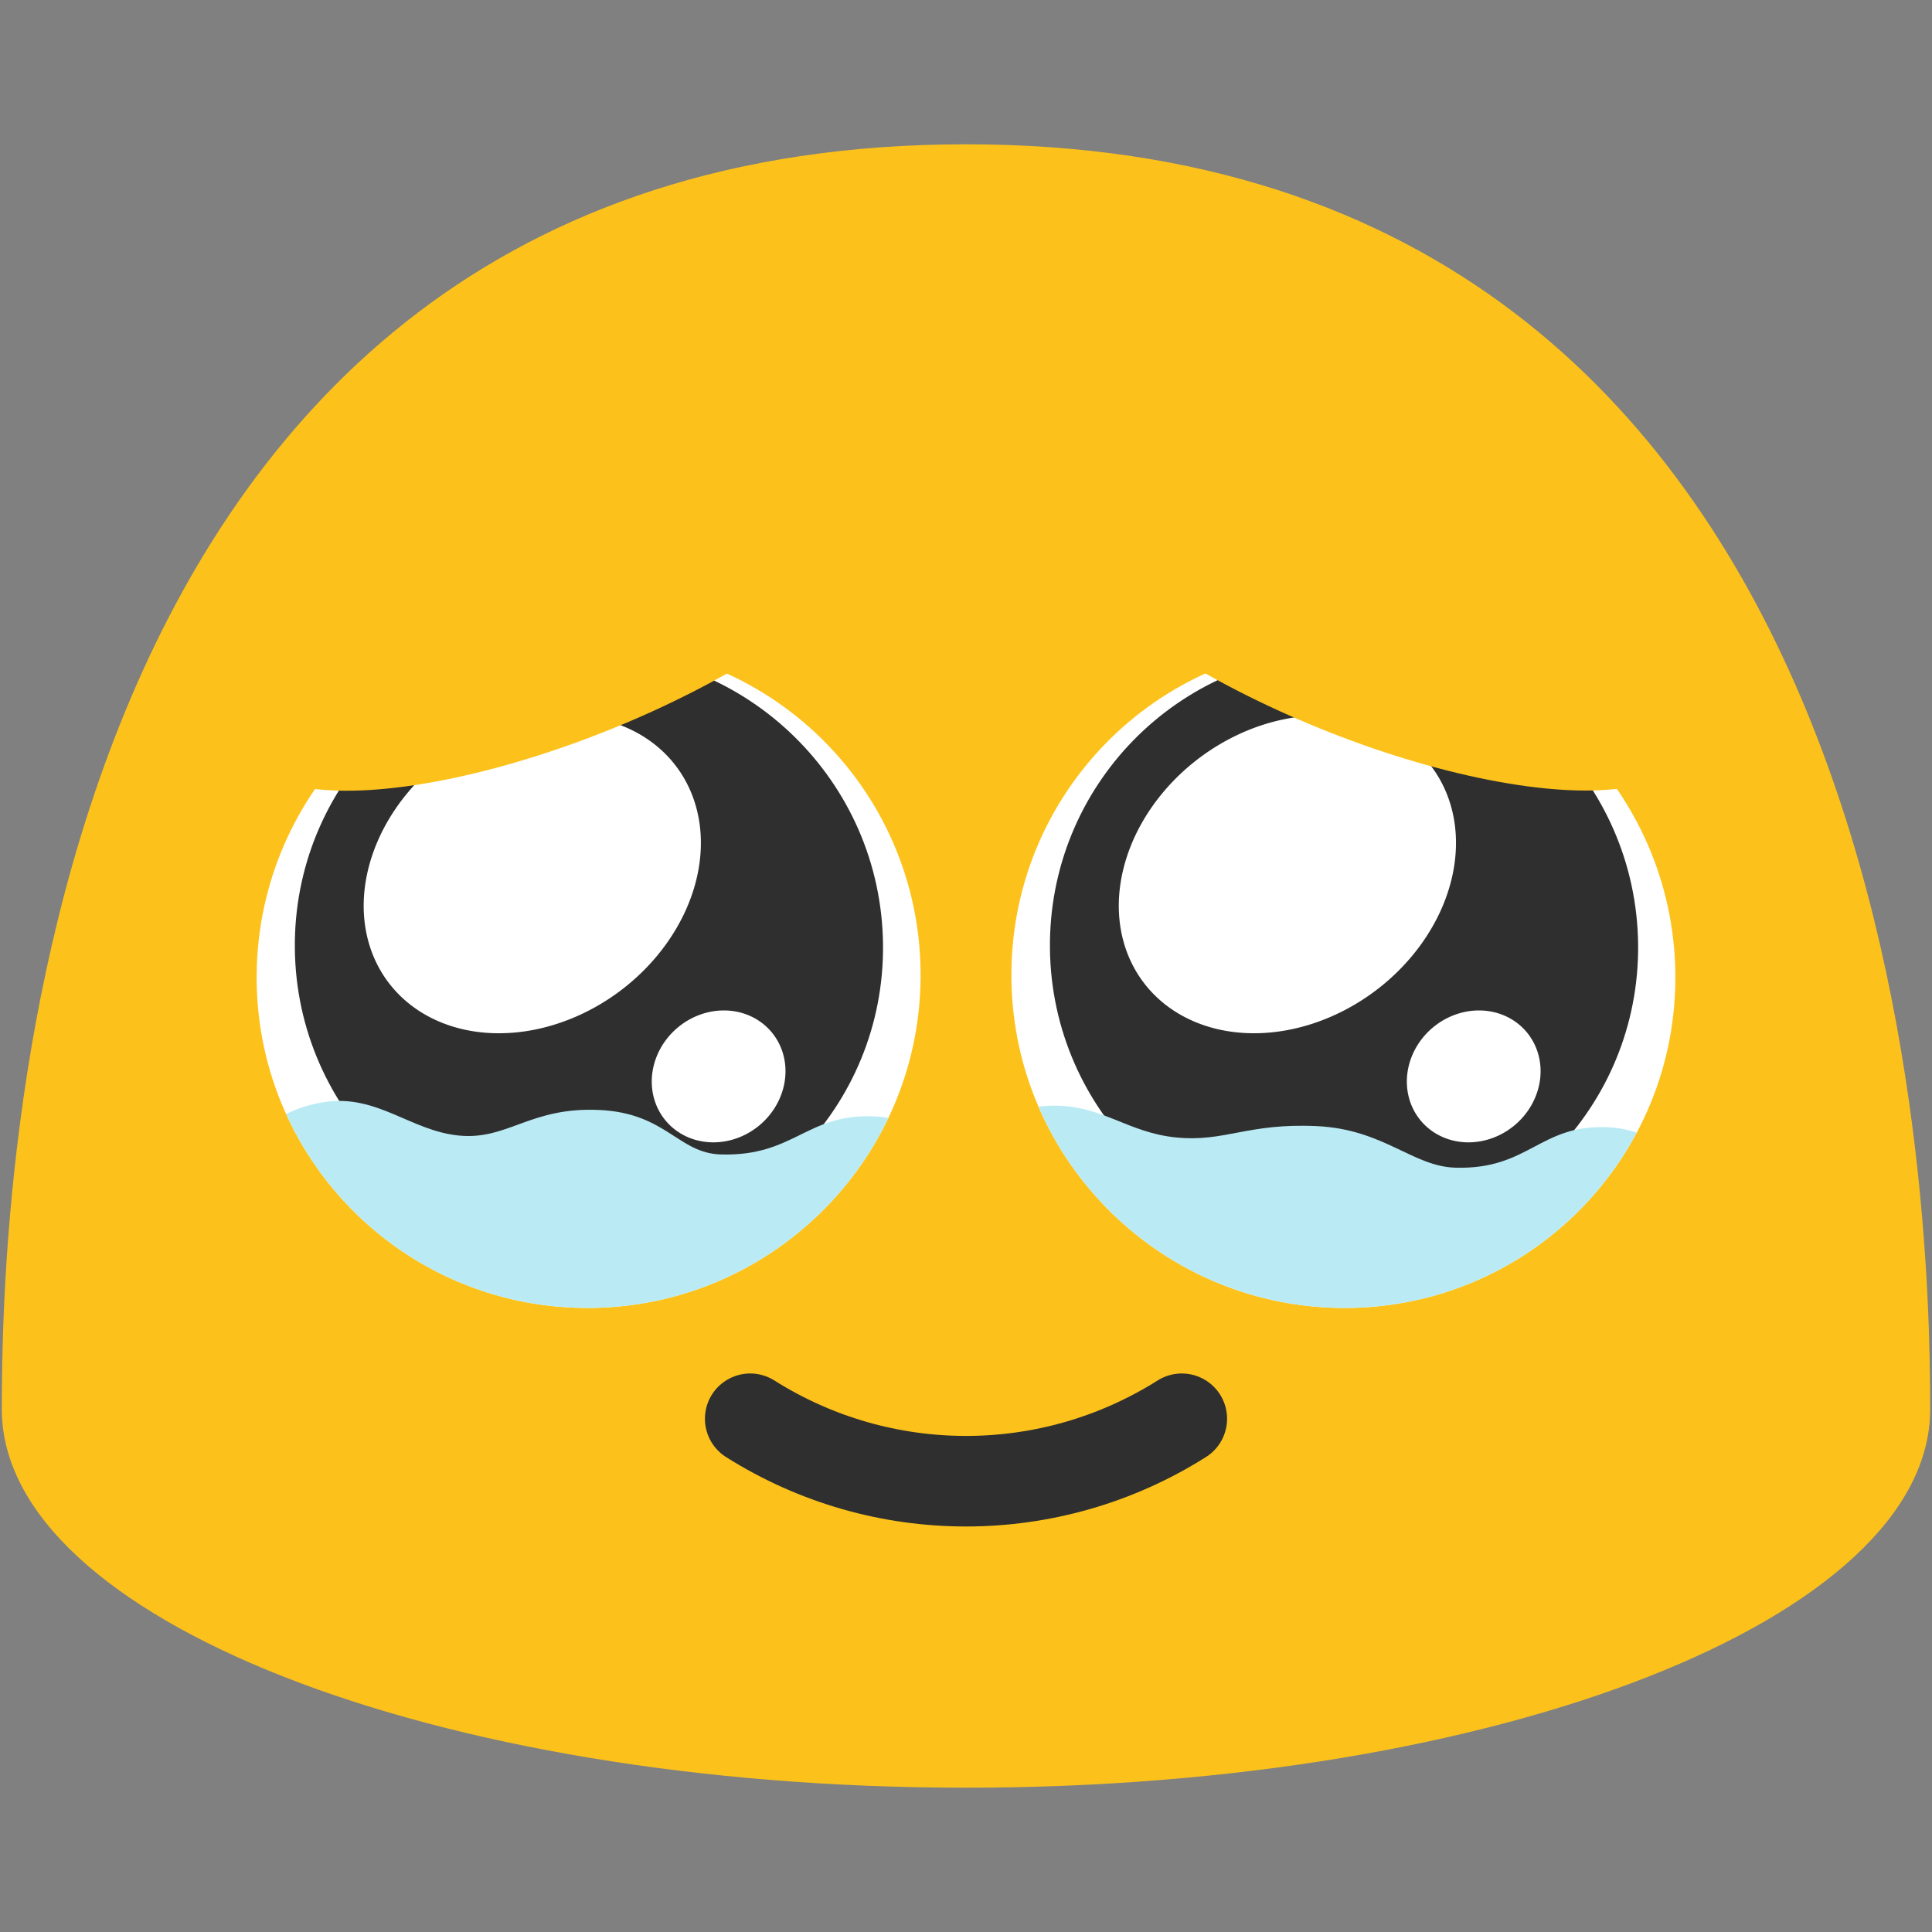 <?xml version="1.0" encoding="UTF-8" standalone="no"?>
<svg
   width="128"
   height="128"
   style="enable-background:new 0 0 128 128;"
   version="1.1"
   id="svg36"
   sodipodi:docname="face holding back tears.svg"
   inkscape:version="1.3 (0e150ed6c4, 2023-07-21)"
   xmlns:inkscape="http://www.inkscape.org/namespaces/inkscape"
   xmlns:sodipodi="http://sodipodi.sourceforge.net/DTD/sodipodi-0.dtd"
   xmlns="http://www.w3.org/2000/svg"
   xmlns:svg="http://www.w3.org/2000/svg">
  <rect width="100%" height="100%" fill="#808080" stroke="none"/>
  <defs
     id="defs40">
    <clipPath
       clipPathUnits="userSpaceOnUse"
       id="clipPath10">
      <path
         d="M 38.755,86.655 C 50.901,86.745 60.856,76.978 60.991,64.853 61.126,52.684 51.388,42.757 39.241,42.667 27.122,42.576 17.14,52.344 17.005,64.513 c -0.135,12.147 9.63,22.051 21.75,22.141 z"
         style="fill:#ffffff;stroke-width:1"
         id="path11"
         sodipodi:nodetypes="ccccc" />
    </clipPath>
    <clipPath
       clipPathUnits="userSpaceOnUse"
       id="clipPath13">
      <path
         d="M 39.241,86.646 C 27.095,86.737 17.14,76.969 17.005,64.845 16.87,52.675 26.608,42.749 38.755,42.658 c 12.119,-0.091 22.101,9.677 22.237,21.847 0.135,12.147 -9.63,22.051 -21.75,22.141 z"
         style="fill:#ffffff;stroke-width:1"
         id="path15"
         sodipodi:nodetypes="ccccc" />
    </clipPath>
  </defs>
  <sodipodi:namedview
     id="namedview38"
     pagecolor="#ffffff"
     bordercolor="#000000"
     borderopacity="0.25"
     inkscape:showpageshadow="2"
     inkscape:pageopacity="0.0"
     inkscape:pagecheckerboard="0"
     inkscape:deskcolor="#d1d1d1"
     showgrid="false"
     inkscape:zoom="1.4998398"
     inkscape:cx="19.668767"
     inkscape:cy="133.01421"
     inkscape:window-width="1366"
     inkscape:window-height="697"
     inkscape:window-x="-8"
     inkscape:window-y="-8"
     inkscape:window-maximized="1"
     inkscape:current-layer="svg36" />
  <path
     d="m 64,9.56 c -62.41,0 -63.88,69.96 -63.88,83.8 0,13.86 28.59,25.08 63.88,25.08 35.28,0 63.88,-11.22 63.88,-25.08 0,-13.84 -1.48,-83.8 -63.88,-83.8 z"
     style="fill:#fcc21b"
     id="path14" />
  <path
     d="M 38.755,86.655 C 50.901,86.745 60.856,76.978 60.991,64.853 61.126,52.684 51.388,42.757 39.241,42.667 27.122,42.576 17.14,52.344 17.005,64.513 c -0.135,12.147 9.63,22.051 21.75,22.141 z"
     style="fill:#ffffff;stroke-width:1"
     id="path16" />
  <g
     id="g6"
     transform="matrix(1.084,0,0,1.084,-3.87,-3.741)"
     style="stroke-width:0.923">
    <path
       d="M 39.764,79.259 C 29.837,79.334 21.701,71.351 21.591,61.442 21.48,51.496 29.439,43.384 39.366,43.31 c 9.905,-0.074 18.063,7.909 18.173,17.854 0.111,9.927 -7.871,18.021 -17.775,18.095 z"
       style="fill:#2f2f2f;fill-opacity:1;stroke-width:0.923"
       id="path384" />
    <path
       id="ellipse5"
       style="fill:#ffffff;stroke-width:0.923"
       d="m 50.722,66.527 a 3.894,4.218 49.99 0 1 -0.727,5.694 3.894,4.218 49.99 0 1 -5.734,-0.27 3.894,4.218 49.99 0 1 0.727,-5.694 3.894,4.218 49.99 0 1 5.734,0.27 z" />
    <path
       id="ellipse6"
       style="fill:#ffffff;stroke-width:0.923"
       d="M 44.924,50.325 A 8.92,10.997 53.339 0 1 41.429,64.046 8.92,10.997 53.339 0 1 27.281,63.457 8.92,10.997 53.339 0 1 30.777,49.736 8.92,10.997 53.339 0 1 44.924,50.325 Z" />
  </g>
  <path
     d="M 89.245,86.655 C 77.099,86.745 67.144,76.978 67.009,64.853 66.874,52.684 76.612,42.757 88.759,42.667 c 12.119,-0.091 22.101,9.677 22.237,21.847 0.135,12.147 -9.63,22.051 -21.75,22.141 z"
     style="fill:#ffffff;stroke-width:1"
     id="path2" />
  <g
     id="g7"
     transform="matrix(1.084,0,0,1.084,-6.818,-3.741)"
     style="stroke-width:0.923">
    <path
       d="M 88.634,79.259 C 78.707,79.334 70.572,71.351 70.461,61.442 70.35,51.496 78.31,43.384 88.236,43.31 c 9.905,-0.074 18.063,7.909 18.173,17.854 0.111,9.927 -7.871,18.021 -17.775,18.095 z"
       style="fill:#2f2f2f;fill-opacity:1;stroke-width:0.923"
       id="path3" />
    <path
       id="path4"
       style="fill:#ffffff;stroke-width:0.923"
       d="m 99.592,66.527 a 3.894,4.218 49.99 0 1 -0.727,5.694 3.894,4.218 49.99 0 1 -5.734,-0.27 3.894,4.218 49.99 0 1 0.727,-5.694 3.894,4.218 49.99 0 1 5.734,0.27 z" />
    <path
       id="path5"
       style="fill:#ffffff;stroke-width:0.923"
       d="M 93.795,50.325 A 8.92,10.997 53.339 0 1 90.299,64.046 8.92,10.997 53.339 0 1 76.152,63.457 8.92,10.997 53.339 0 1 79.647,49.736 8.92,10.997 53.339 0 1 93.795,50.325 Z" />
  </g>
  <path
     d="m 49.703,93.996 c 8.736,5.517 19.859,5.517 28.594,0"
     fill="none"
     stroke="#2f2f2f"
     stroke-width="6"
     stroke-linecap="round"
     stroke-linejoin="round"
     stroke-miterlimit="10"
     id="path7" />
  <ellipse
     style="fill:#fcc21b;fill-opacity:1;stroke-width:6;stroke-linecap:round"
     id="path8"
     cx="20.339"
     cy="52.256"
     rx="23.144"
     ry="7.69"
     transform="matrix(0.927,-0.375,0.361,0.933,0,0)" />
  <ellipse
     style="fill:#fcc21b;fill-opacity:1;stroke-width:6;stroke-linecap:round"
     id="ellipse9"
     cx="-99.06"
     cy="4.252"
     rx="23.144"
     ry="7.69"
     transform="matrix(-0.927,-0.375,-0.361,0.933,0,0)" />
  <path
     style="opacity:1;fill:#baebf5;fill-opacity:1;stroke-width:6;stroke-linecap:round"
     d="m 21.506,73.009 c 3.498,-0.513 5.704,1.914 8.903,2.225 3.241,0.315 4.701,-1.912 9.307,-1.695 4.436,0.209 5.204,2.868 8.053,2.947 4.878,0.134 5.648,-2.726 10.172,-2.52 4.014,0.183 5.662,3.17 5.409,6.594 -0.488,6.594 -7.557,15.042 -23.339,14.887 -15.782,-0.155 -24.624,-4.614 -25.058,-14.027 -0.07,-1.515 0.514,-3.674 0.776,-4.286 0.909,-2.119 3.047,-3.723 5.776,-4.124 z"
     id="path9"
     sodipodi:nodetypes="sssssszsss"
     clip-path="url(#clipPath10)" />
  <path
     style="opacity:1;fill:#baebf5;fill-opacity:1;stroke-width:6;stroke-linecap:round"
     d="m 27.934,75.352 c 3.241,0.315 4.701,-0.969 9.307,-0.752 4.436,0.209 6.341,2.676 9.19,2.754 4.878,0.134 5.572,-2.887 10.096,-2.681 4.014,0.183 6.252,3.523 5.998,6.947 -0.488,6.594 -6.731,13.981 -22.514,13.826 -15.782,-0.155 -25.291,-3.864 -25.725,-13.277 -0.07,-1.515 0.355,-4.895 0.618,-5.508 0.909,-2.119 1.839,-3.417 4.986,-3.417 3.147,0 4.845,1.796 8.044,2.108 z"
     id="path12"
     sodipodi:nodetypes="ssssszssss"
     clip-path="url(#clipPath13)"
     transform="translate(50.004,0.009)" />
</svg>
